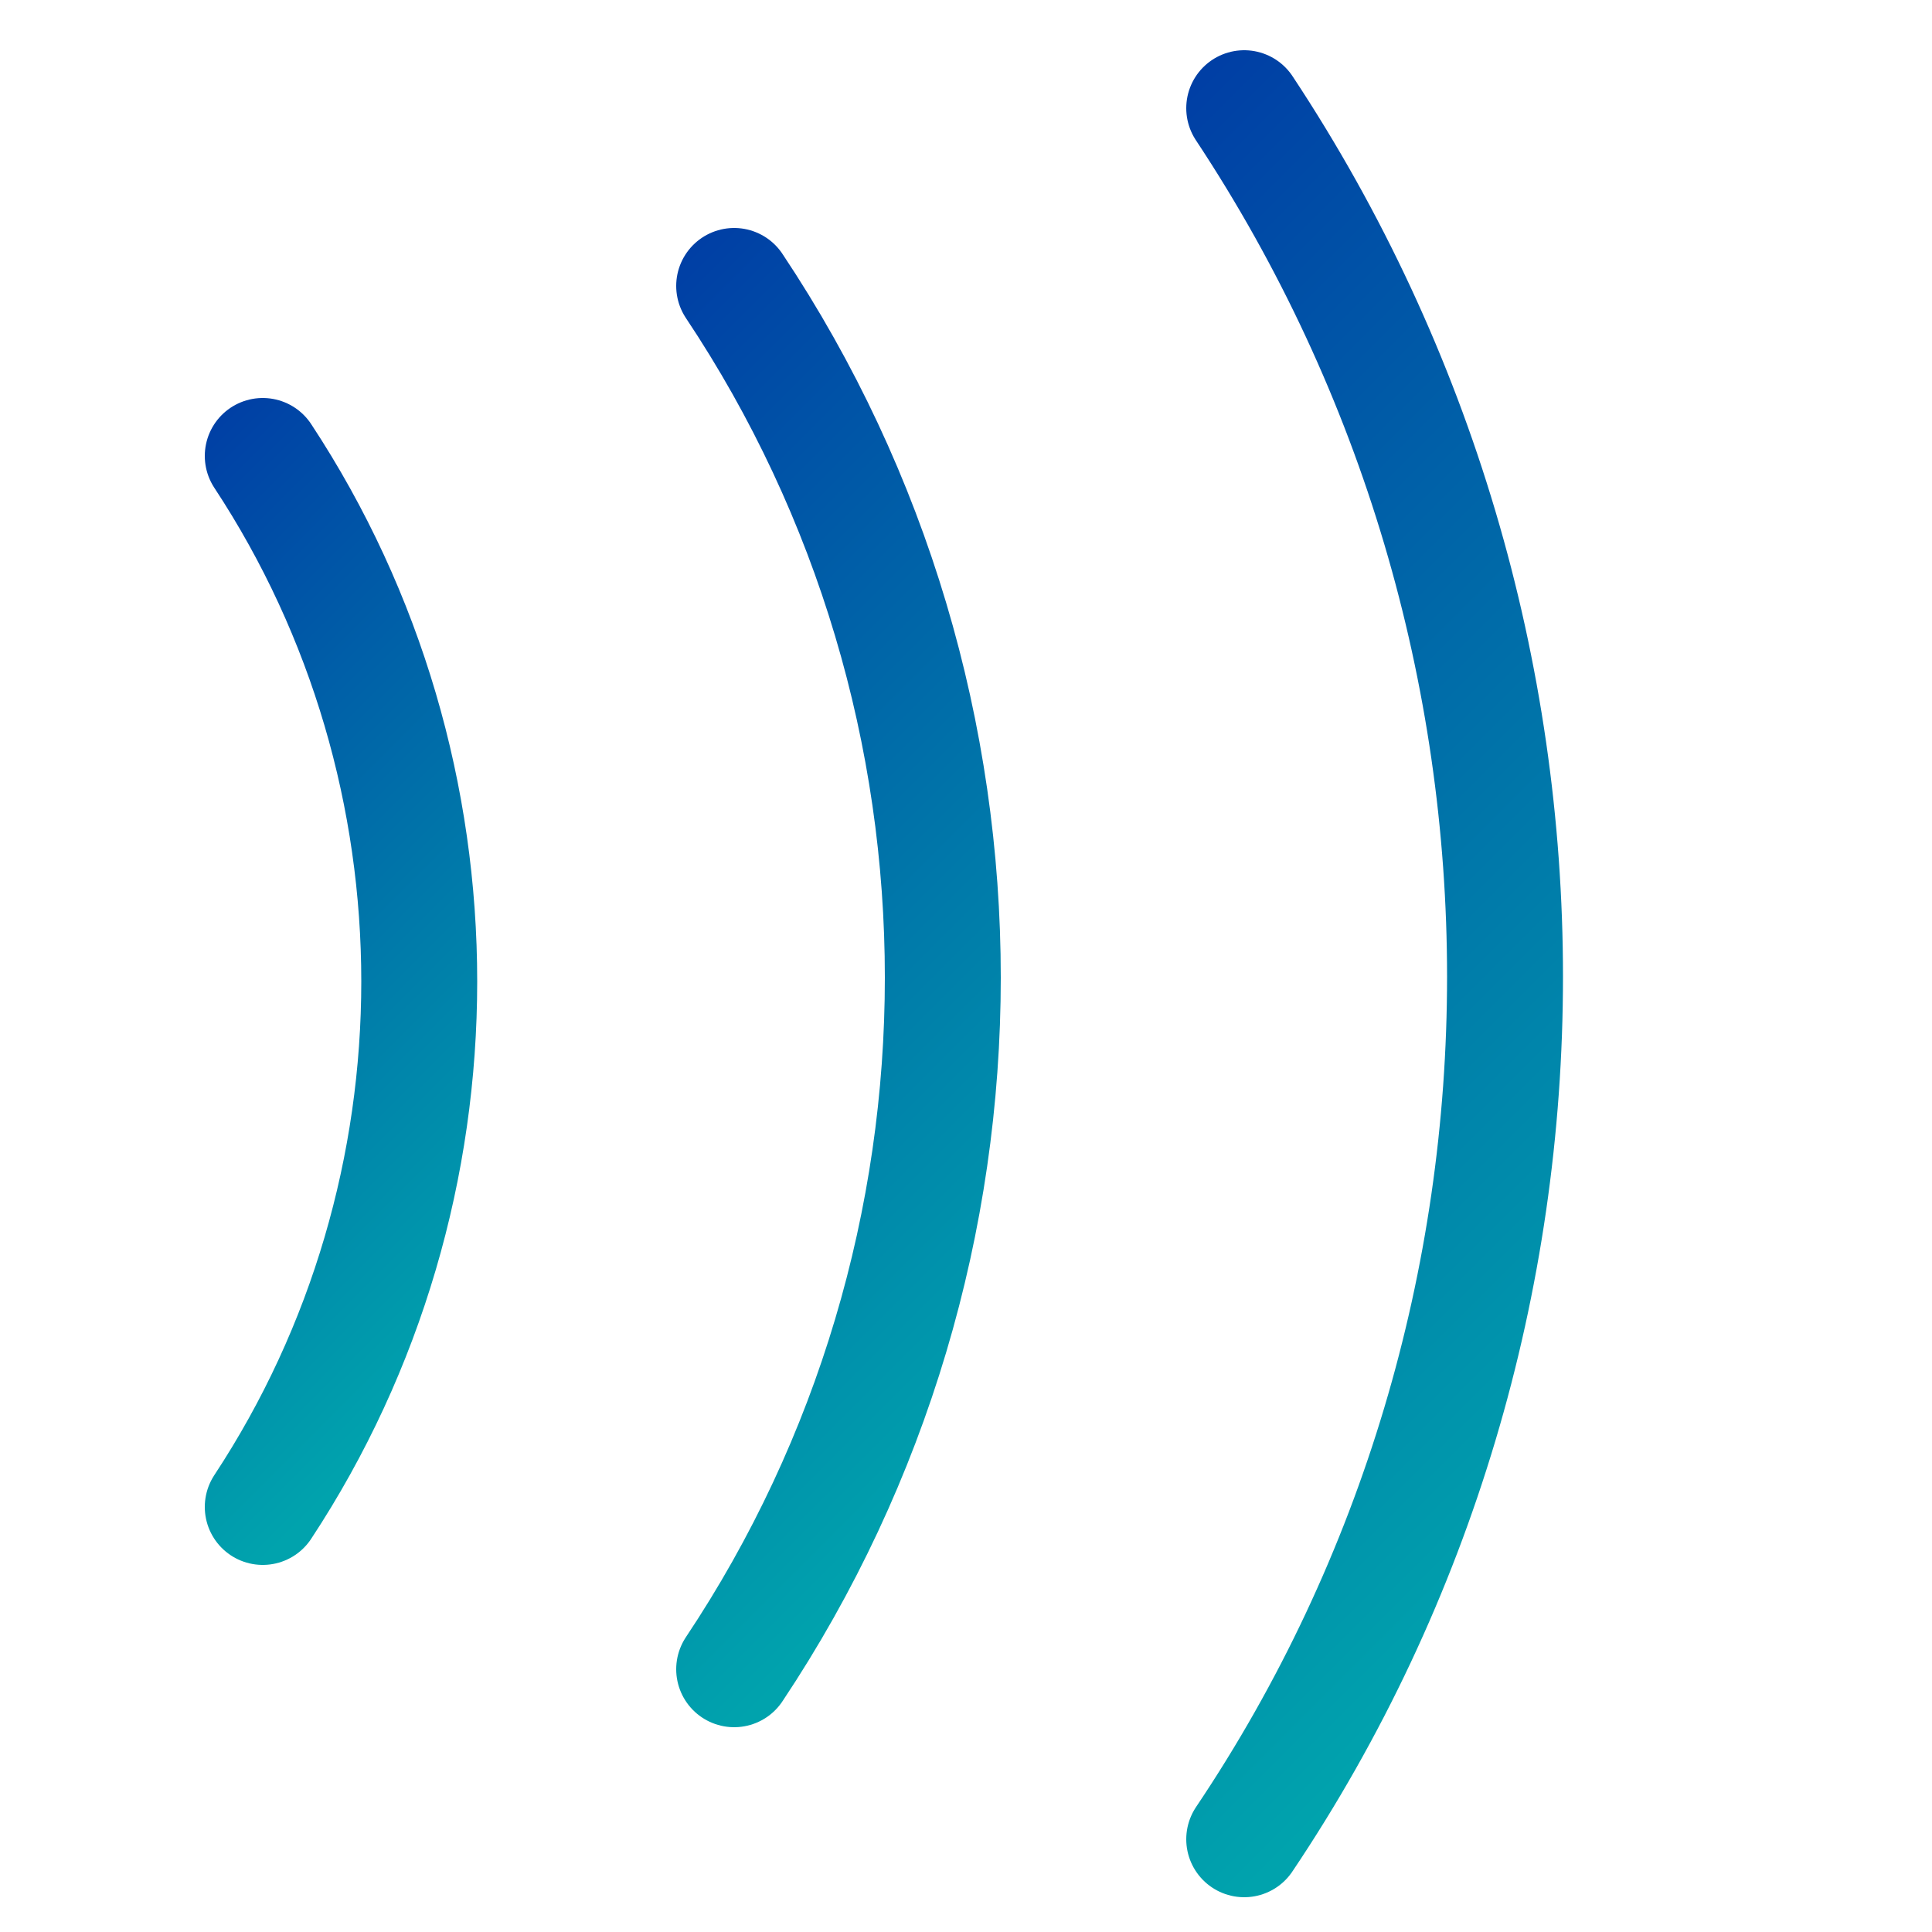 <?xml version="1.0" encoding="utf-8"?>
<!-- Generator: Adobe Illustrator 22.0.1, SVG Export Plug-In . SVG Version: 6.00 Build 0)  -->
<svg version="1.1" id="Layer_1" xmlns="http://www.w3.org/2000/svg" xmlns:xlink="http://www.w3.org/1999/xlink" x="0px" y="0px"
	 viewBox="0 0 25 25" style="enable-background:new 0 0 25 25;" xml:space="preserve">
<style type="text/css">
	.st0{fill:none;stroke:url(#XMLID_5_);stroke-width:1.5;stroke-linecap:round;stroke-linejoin:round;stroke-miterlimit:10;}
	.st1{fill:none;stroke:url(#XMLID_6_);stroke-width:1.5;stroke-linecap:round;stroke-linejoin:round;stroke-miterlimit:10;}
	.st2{fill:none;stroke:url(#XMLID_7_);stroke-width:1.5;stroke-linecap:round;stroke-linejoin:round;stroke-miterlimit:10;}
</style>
<linearGradient id="XMLID_5_" gradientUnits="userSpaceOnUse" x1="-1937.934" y1="821.476" x2="-1920.608" y2="821.476" gradientTransform="matrix(-0.707 -0.707 0.707 -0.707 -1928.988 -770.665)">
	<stop  offset="0" style="stop-color:#00A3AD"/>
	<stop  offset="1" style="stop-color:#003DA5"/>
</linearGradient>
<path id="XMLID_3_" class="st0" d="M16.1,23.8c4.5-6.7,4.5-15.6,0-22.4"/>
<linearGradient id="XMLID_6_" gradientUnits="userSpaceOnUse" x1="-1931.767" y1="816.851" x2="-1917.575" y2="816.851" gradientTransform="matrix(-0.707 -0.707 0.707 -0.707 -1928.988 -770.665)">
	<stop  offset="0" style="stop-color:#00A3AD"/>
	<stop  offset="1" style="stop-color:#003DA5"/>
</linearGradient>
<path id="XMLID_2_" class="st1" d="M9.5,21.6c3.6-5.4,3.6-12.5,0-17.9"/>
<linearGradient id="XMLID_7_" gradientUnits="userSpaceOnUse" x1="-1925.905" y1="812.518" x2="-1914.772" y2="812.518" gradientTransform="matrix(-0.707 -0.707 0.707 -0.707 -1928.988 -770.665)">
	<stop  offset="0" style="stop-color:#00A3AD"/>
	<stop  offset="1" style="stop-color:#003DA5"/>
</linearGradient>
<path id="XMLID_1_" class="st2" d="M3.4,19.5c2.7-4.1,2.7-9.5,0-13.6"/>
</svg>
